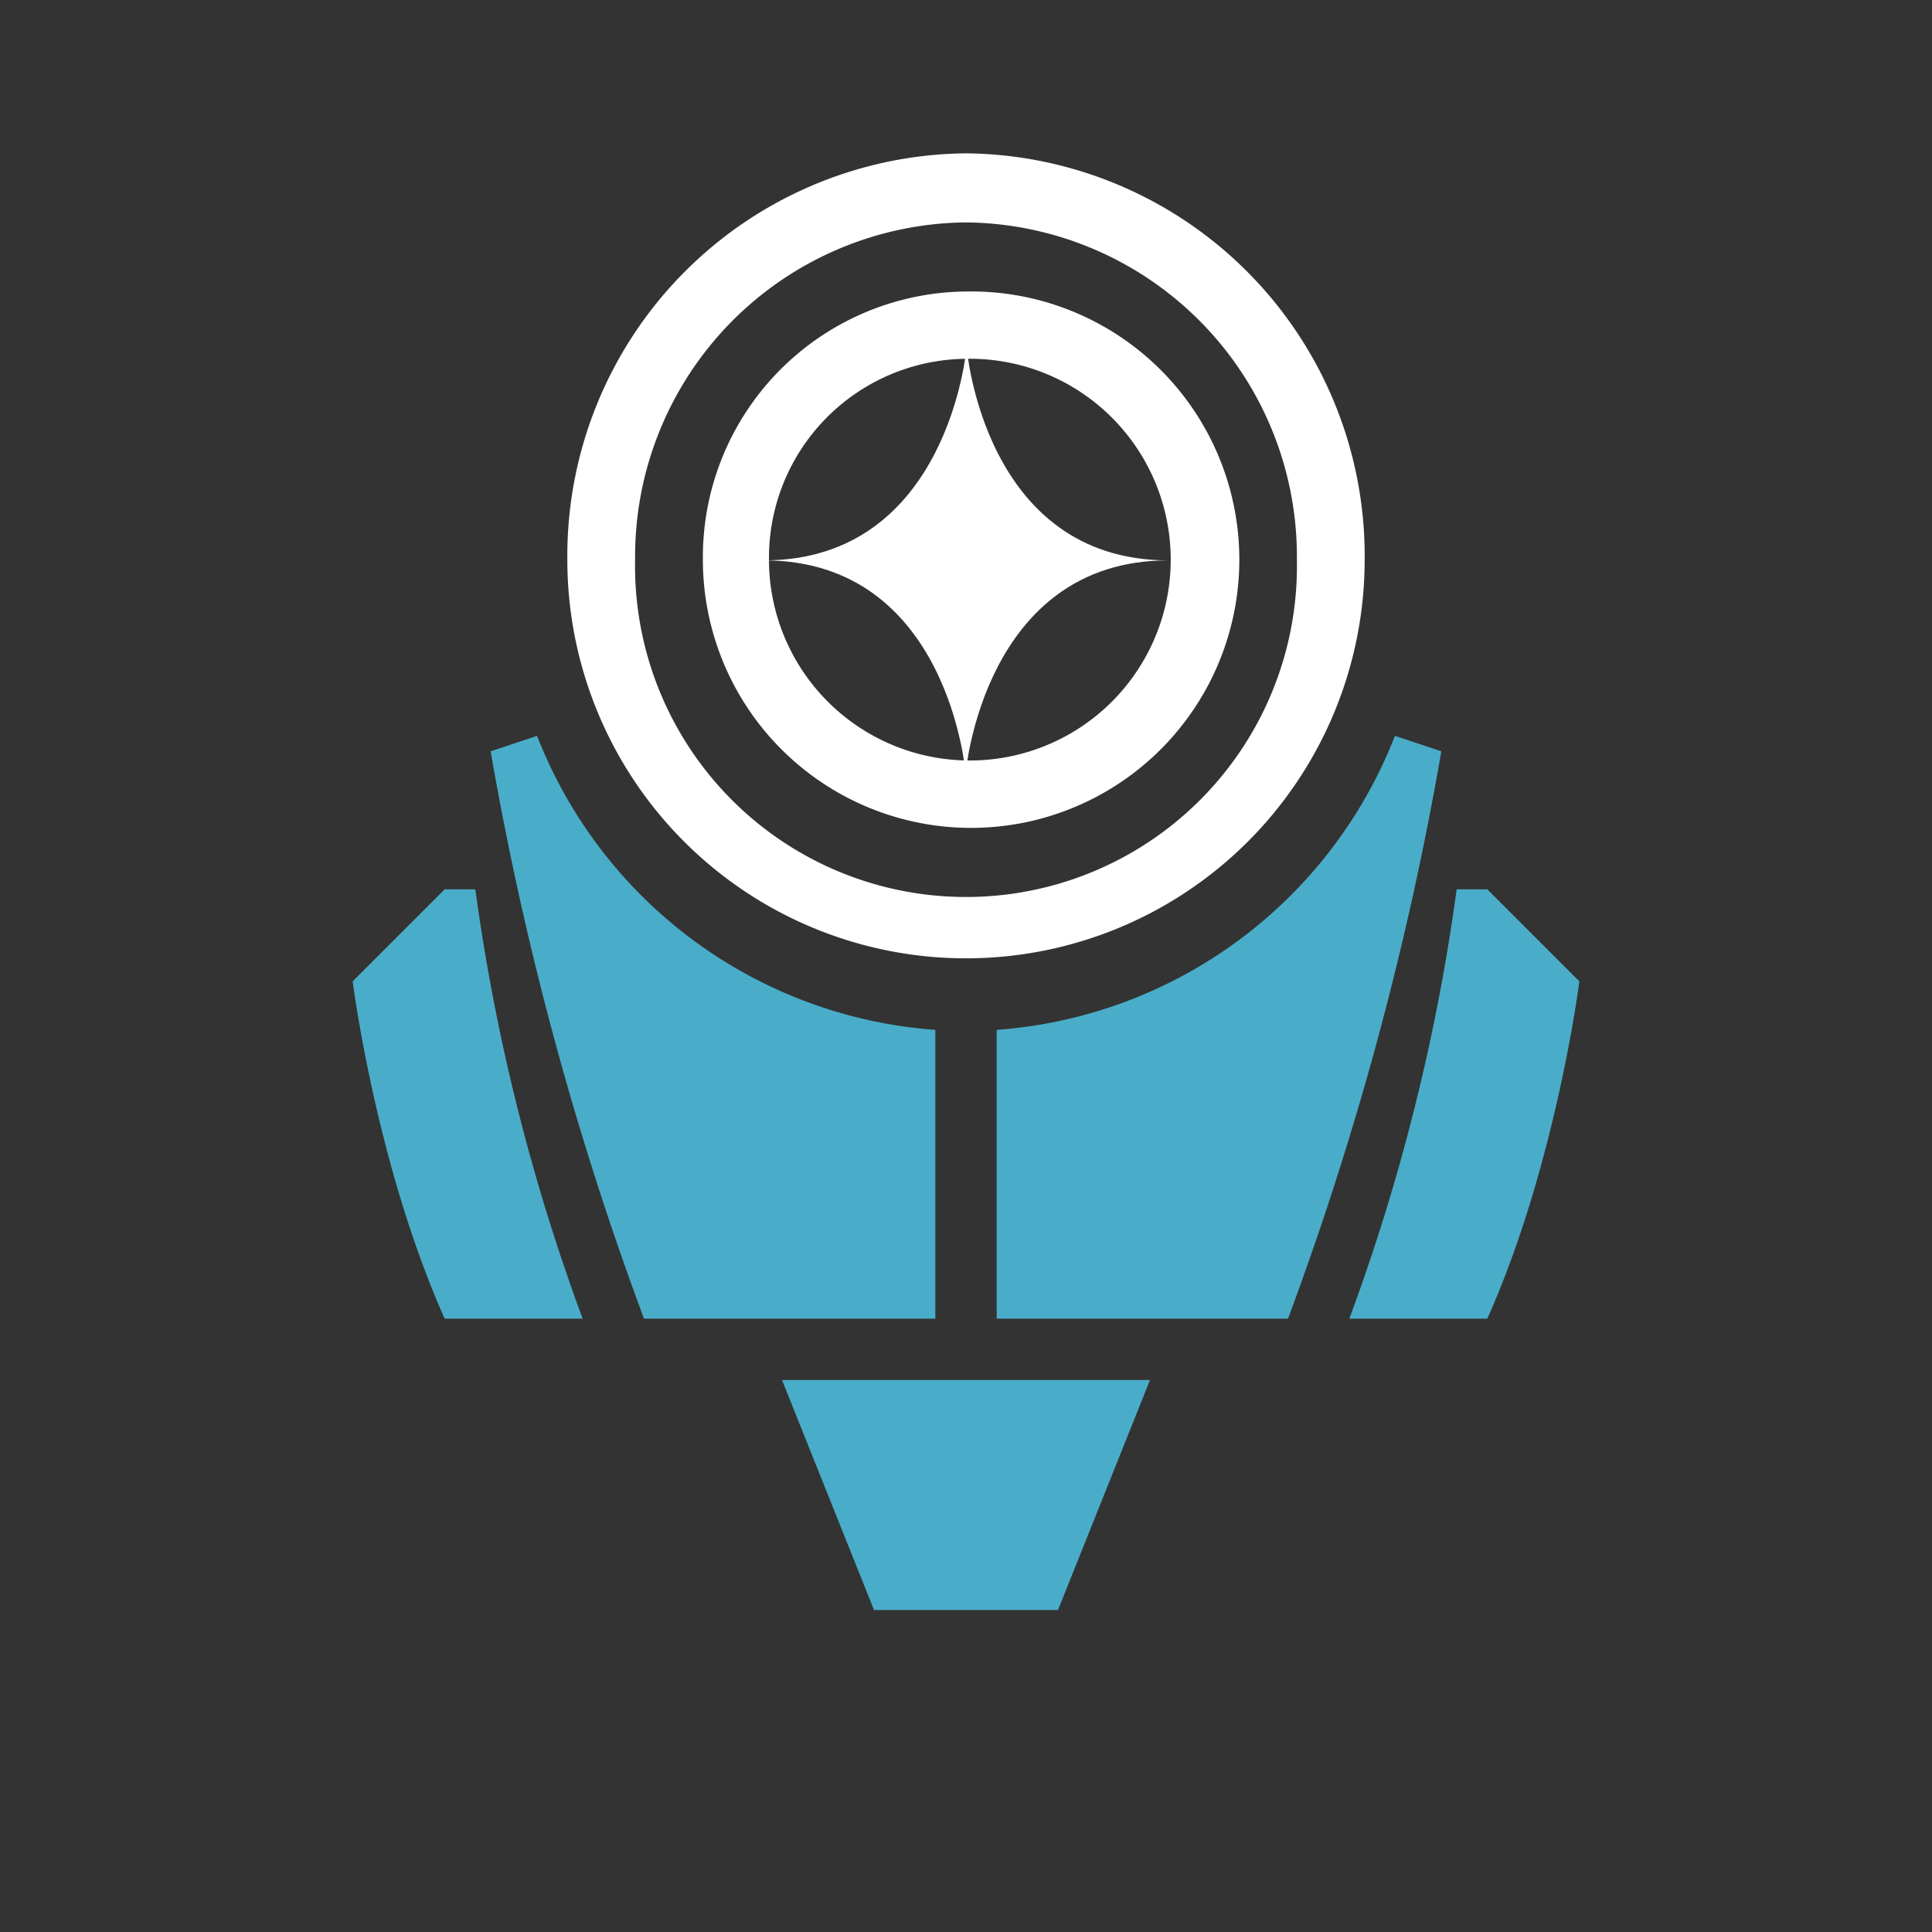 <svg xmlns="http://www.w3.org/2000/svg" viewBox="0 0 126 126">
    <rect x="0" y="0" width="126" height="126" fill="#333333" stroke="none"/>
    <path d="M69 105H57l-6-15h24Z" style="fill:#49adc9;fill-rule:evenodd" />
    <path d="M38 86a131.643 131.643 0 0 1-7-28h-2l-6 6s1.5 11.908 6 22h9Z"
        style="fill:#49adc9;fill-rule:evenodd" />
    <path d="M35.042 48.031A30.221 30.221 0 0 0 61 67.165V86H42a207.41 207.41 0 0 1-10-37l3-1Z"
        style="fill:#49adc9;fill-rule:evenodd" />
    <path d="M88 86a131.643 131.643 0 0 0 7-28h2l6 6s-1.5 11.908-6 22h-9Z"
        style="fill:#49adc9;fill-rule:evenodd" />
    <path d="M90.958 48.031A30.221 30.221 0 0 1 65 67.165V86h19a207.41 207.41 0 0 0 10-37l-3-1Z"
        style="fill:#49adc9;fill-rule:evenodd" />
    <path
        d="M63 10a26.254 26.254 0 0 1 26 26.5 26 26 0 1 1-52 0A26.254 26.254 0 0 1 63 10Zm0 4.505A21.79 21.79 0 0 1 84.58 36.5a21.584 21.584 0 1 1-43.16 0A21.79 21.79 0 0 1 63 14.505Z"
        style="fill:#fff;fill-rule:evenodd" />
    <path
        d="M63 19.01A17.493 17.493 0 1 1 45.84 36.5 17.327 17.327 0 0 1 63 19.01Zm0 4.39a13.1 13.1 0 1 1-12.849 13.1A12.975 12.975 0 0 1 63 23.4Z"
        style="fill:#fff;fill-rule:evenodd" />
    <path
        d="M62.975 50.446s-1.093-13.9-13.156-13.9c12.062 0 13.222-13.9 13.222-13.9s1.093 13.9 13.155 13.9c-12.061-.002-13.221 13.9-13.221 13.9Z"
        style="fill:#fff;fill-rule:evenodd" />
</svg>
